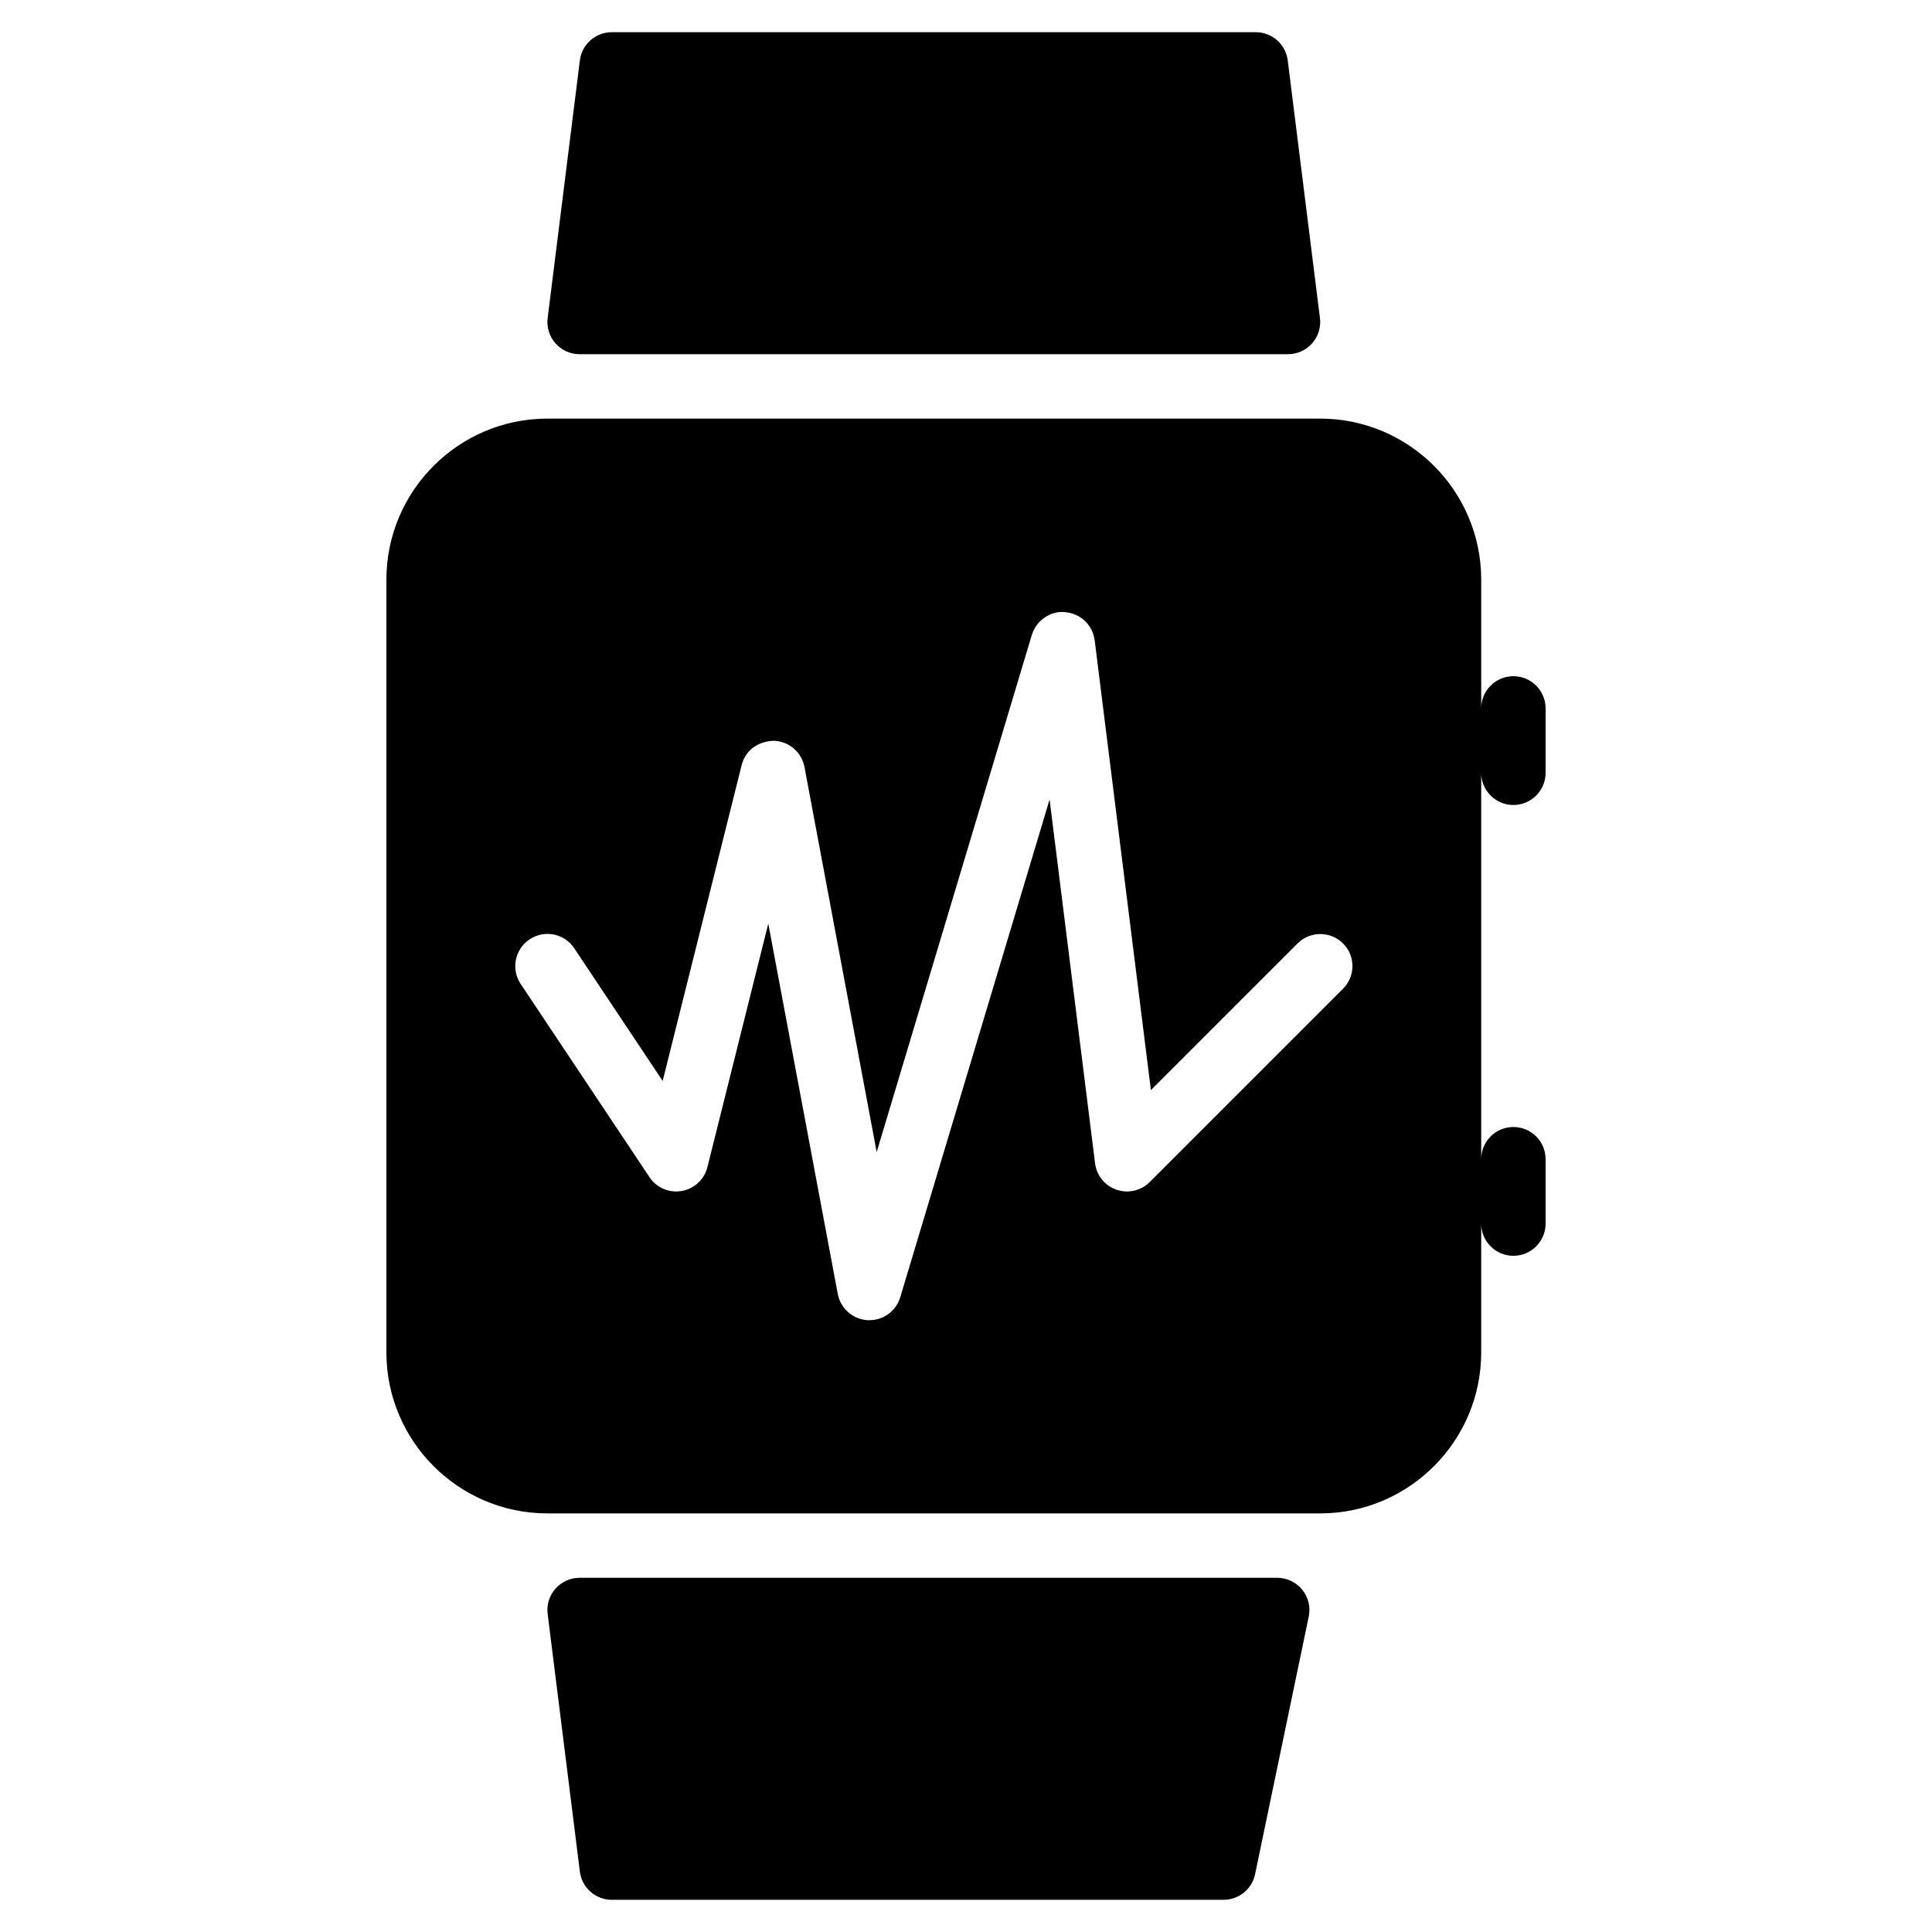 <?xml version="1.0" encoding="iso-8859-1"?>
<!-- Generator: Adobe Illustrator 19.0.0, SVG Export Plug-In . SVG Version: 6.00 Build 0)  -->
<svg version="1.1" id="Layer_1" xmlns="http://www.w3.org/2000/svg" xmlns:xlink="http://www.w3.org/1999/xlink" x="0px" y="0px"
	 viewBox="0 0 30 30" style="enable-background:new 0 0 30 30;" xml:space="preserve">
<g>
	<g>
		<path d="M19.833,24.5H9c-0.144,0-0.28,0.062-0.375,0.169c-0.095,0.107-0.139,0.251-0.121,0.393l0.5,4
			C9.035,29.312,9.248,29.5,9.5,29.5H19c0.237,0,0.441-0.166,0.489-0.398l0.833-4c0.031-0.147-0.006-0.301-0.101-0.417
			C20.126,24.568,19.984,24.5,19.833,24.5z M9,5.5h11c0.144,0,0.28-0.062,0.375-0.169c0.095-0.107,0.139-0.251,0.121-0.393l-0.5-4
			C19.965,0.688,19.752,0.5,19.5,0.5h-10c-0.252,0-0.465,0.188-0.496,0.438l-0.5,4C8.486,5.08,8.53,5.224,8.625,5.331
			C8.72,5.438,8.856,5.5,9,5.5z M23.5,12.5c0.276,0,0.5-0.224,0.5-0.5v-1c0-0.276-0.224-0.5-0.5-0.5S23,10.724,23,11V9
			c0-1.378-1.122-2.5-2.5-2.5h-12C7.122,6.5,6,7.622,6,9v12c0,1.378,1.122,2.5,2.5,2.5h12c1.378,0,2.5-1.122,2.5-2.5v-2
			c0,0.276,0.224,0.5,0.5,0.5S24,19.276,24,19v-1c0-0.276-0.224-0.5-0.5-0.5S23,17.724,23,18v-6C23,12.276,23.224,12.5,23.5,12.5z
			 M20.854,15.354l-3,3c-0.135,0.135-0.336,0.182-0.516,0.12c-0.181-0.062-0.311-0.222-0.334-0.411l-0.706-5.648l-2.319,7.729
			C13.915,20.356,13.72,20.5,13.5,20.5h-0.026c-0.23-0.013-0.422-0.181-0.465-0.407l-1.079-5.751l-0.945,3.78
			c-0.048,0.192-0.205,0.338-0.399,0.372c-0.199,0.033-0.392-0.051-0.501-0.215l-2-3c-0.153-0.23-0.091-0.54,0.139-0.693
			s0.54-0.092,0.693,0.139l1.373,2.06l1.226-4.903c0.057-0.228,0.247-0.371,0.5-0.379c0.235,0.007,0.433,0.177,0.476,0.408
			l1.121,5.978l2.409-8.029c0.068-0.227,0.297-0.383,0.521-0.354c0.236,0.02,0.425,0.202,0.455,0.436l0.873,6.985l2.277-2.277
			c0.195-0.195,0.512-0.195,0.707,0C21.05,14.845,21.049,15.158,20.854,15.354z"/>
	</g>
</g>
</svg>
